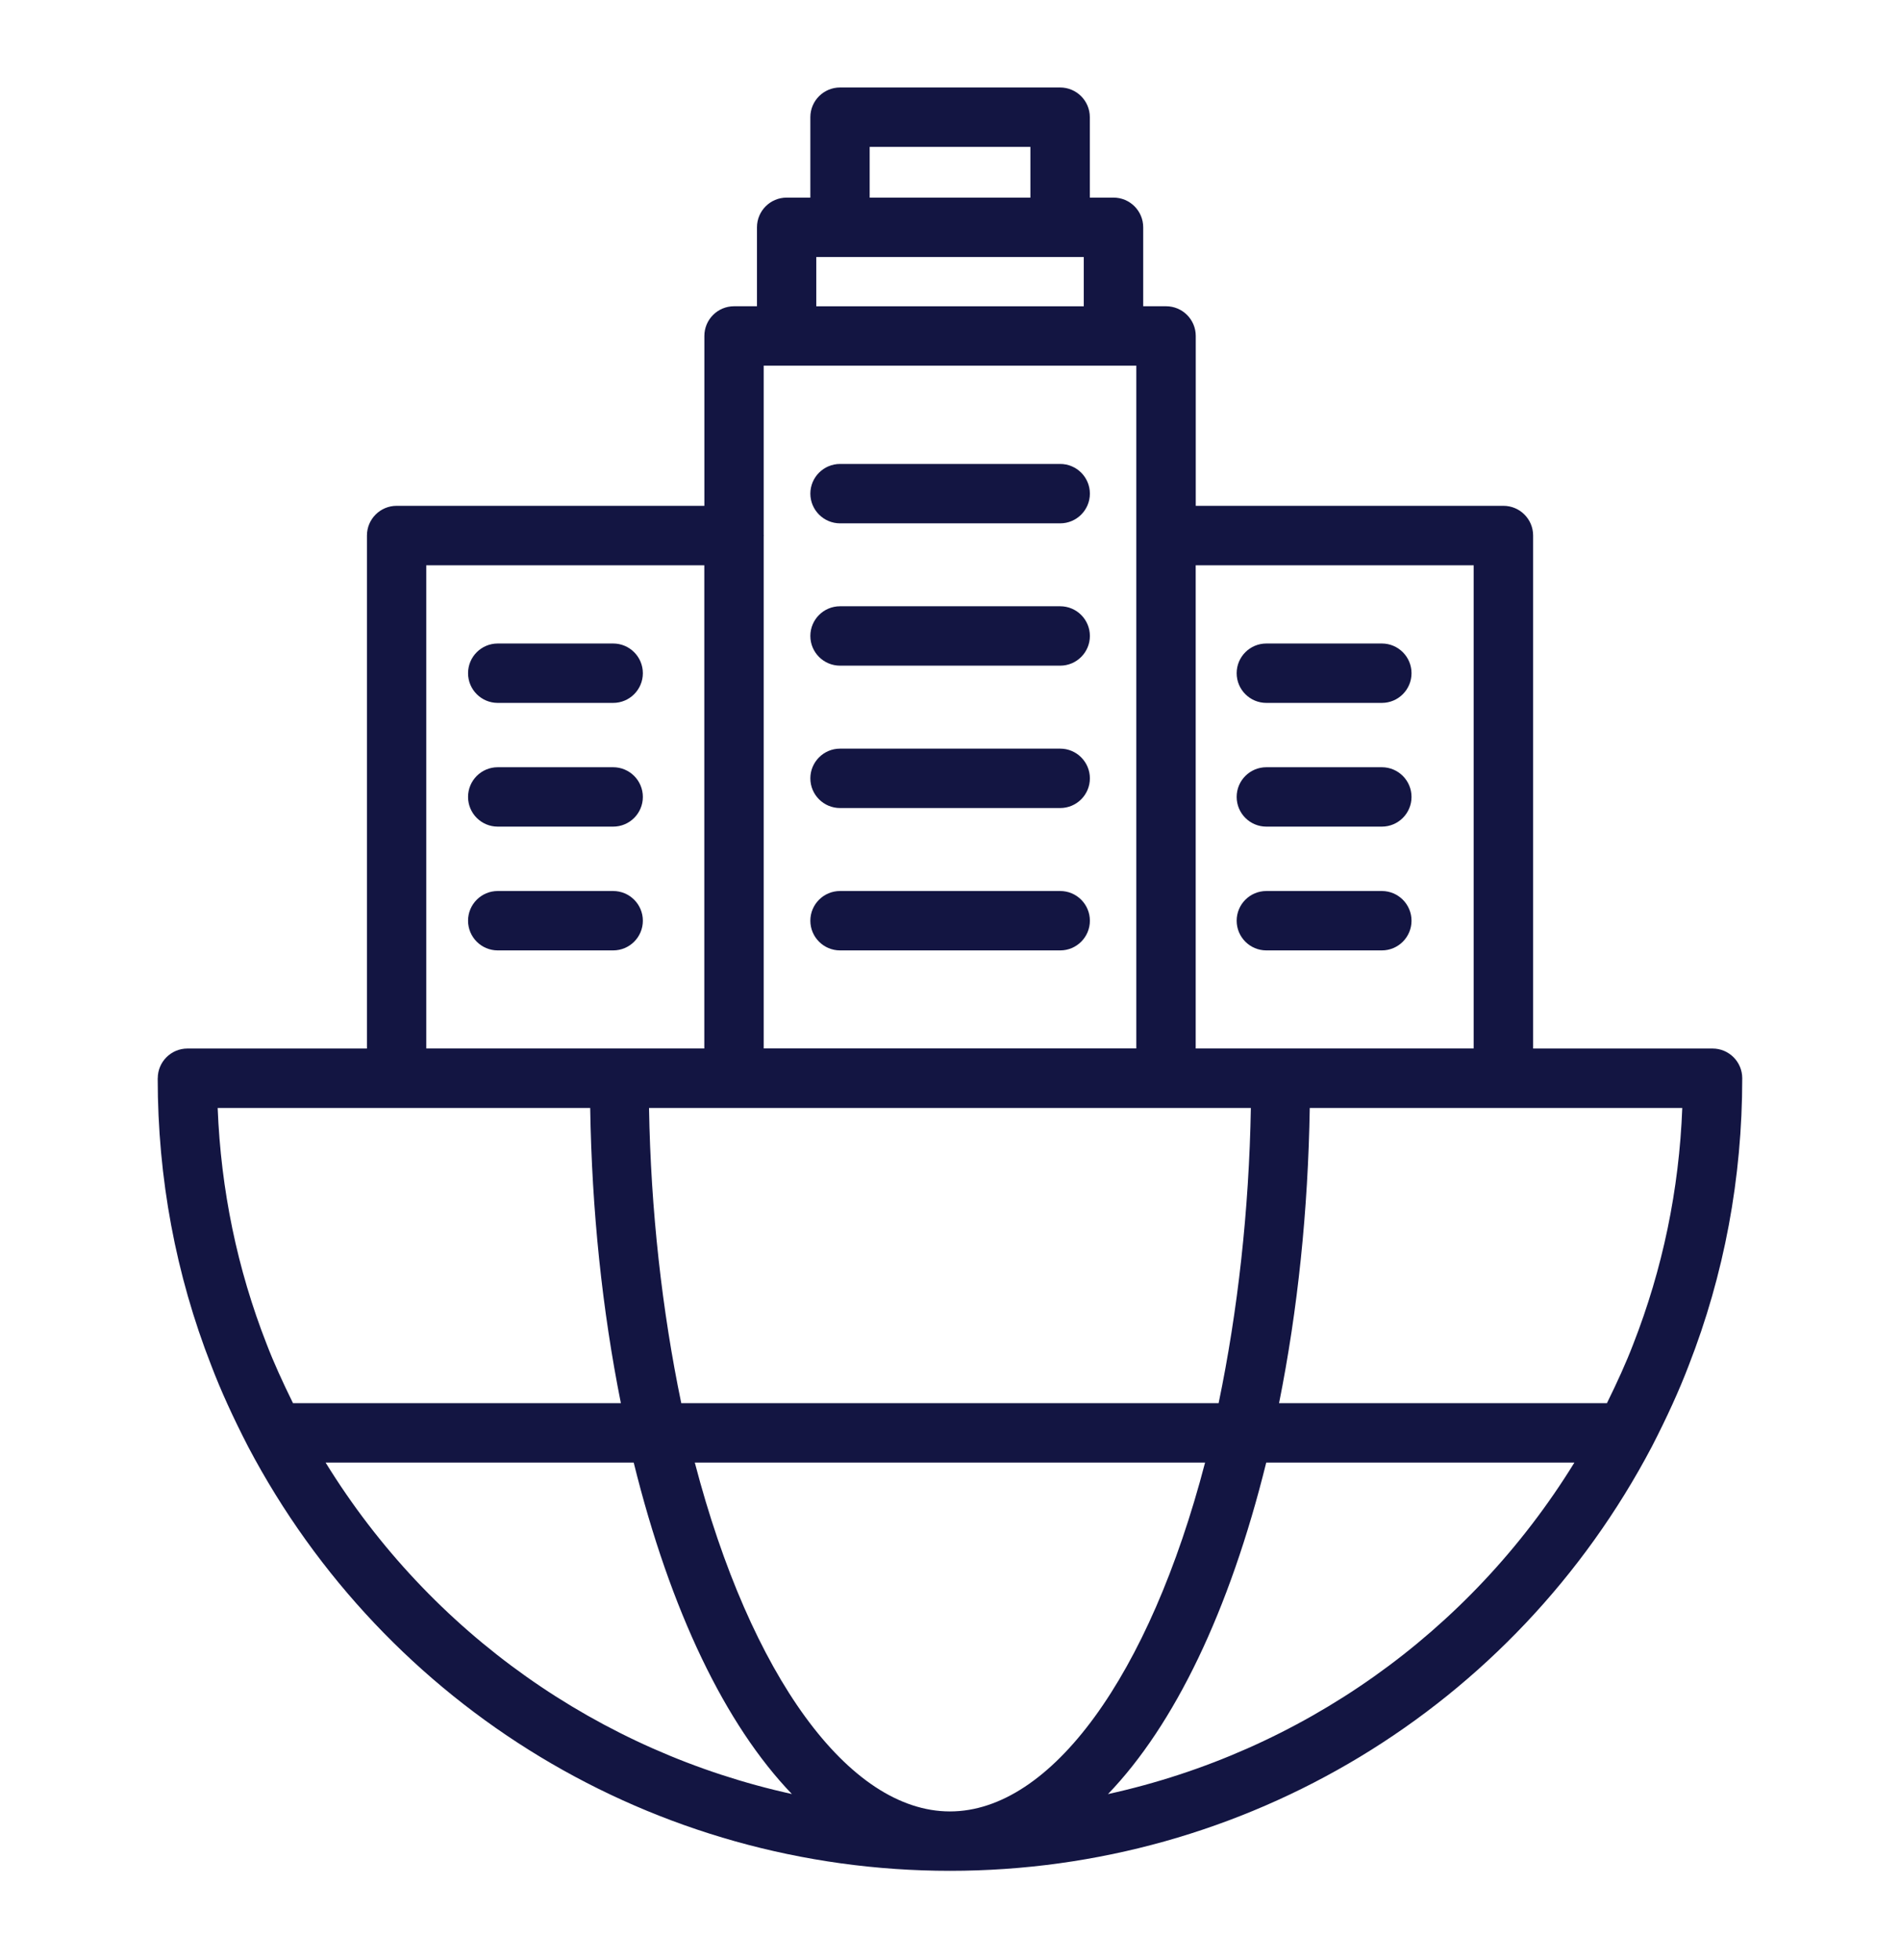 <svg width="32" height="33" viewBox="0 0 32 33" fill="none" xmlns="http://www.w3.org/2000/svg">
<path d="M2.656 18.154C2.656 19.834 2.96 21.462 3.558 22.989C3.718 23.409 3.921 23.855 4.18 24.358C6.503 28.761 11.033 31.497 16 31.497C20.967 31.497 25.503 28.761 27.822 24.353C28.078 23.855 28.281 23.409 28.44 22.993C29.039 21.462 29.343 19.834 29.343 18.153C29.343 17.877 29.119 17.653 28.843 17.653H25.821V9.016C25.821 8.74 25.597 8.516 25.321 8.516H20.139V5.656C20.139 5.38 19.915 5.156 19.639 5.156H19.254V3.827C19.254 3.551 19.03 3.327 18.754 3.327H18.355V1.973C18.355 1.697 18.131 1.473 17.855 1.473H14.148C13.872 1.473 13.648 1.697 13.648 1.973V3.327H13.249C12.973 3.327 12.749 3.551 12.749 3.827V5.156H12.363C12.087 5.156 11.863 5.38 11.863 5.656V8.516H6.68C6.404 8.516 6.18 8.74 6.18 9.016V17.653H3.157C2.881 17.653 2.657 17.877 2.657 18.153L2.656 18.154ZM5.484 24.624H10.673C11.293 27.129 12.219 29.041 13.337 30.204C10.097 29.491 7.256 27.499 5.484 24.624ZM10.931 18.654H21.067C21.037 20.375 20.847 22.072 20.524 23.624H11.474C11.151 22.071 10.96 20.374 10.931 18.654H10.931ZM12.862 9.025C12.862 9.022 12.864 9.019 12.864 9.016C12.864 9.013 12.862 9.011 12.862 9.008V6.156H19.138V17.651H12.862V9.025ZM15.999 30.497C14.294 30.497 12.639 28.211 11.702 24.624H20.296C19.359 28.212 17.704 30.497 15.999 30.497H15.999ZM18.661 30.205C19.779 29.042 20.706 27.13 21.326 24.624H26.516C24.745 27.501 21.905 29.493 18.661 30.205ZM27.506 22.633C27.389 22.939 27.237 23.272 27.064 23.624H21.542C21.857 22.05 22.031 20.384 22.059 18.654H28.333C28.28 20.032 28.002 21.367 27.506 22.633ZM24.82 9.517V17.652H20.138V9.517H24.82ZM14.647 2.473H17.354V3.327H14.647V2.473ZM13.748 4.327H18.253V5.157H13.748V4.327ZM7.179 9.517H11.862V17.652H7.179V9.517ZM9.94 18.654C9.968 20.384 10.142 22.05 10.457 23.624H4.935C4.761 23.27 4.609 22.938 4.491 22.629C3.996 21.367 3.72 20.032 3.666 18.654H9.94Z" fill="#131542"/>
<path d="M14.148 8.061H17.856C17.994 8.061 18.106 8.173 18.106 8.311C18.106 8.448 17.994 8.561 17.856 8.561H14.148C14.011 8.561 13.898 8.448 13.898 8.311C13.898 8.173 14.011 8.061 14.148 8.061Z" fill="#131542" stroke="#131542" stroke-width="0.5"/>
<path d="M17.856 10.207H14.148C13.872 10.207 13.648 10.431 13.648 10.707C13.648 10.983 13.872 11.207 14.148 11.207H17.856C18.132 11.207 18.356 10.983 18.356 10.707C18.356 10.431 18.132 10.207 17.856 10.207Z" fill="#131542"/>
<path d="M17.856 12.604H14.148C13.872 12.604 13.648 12.829 13.648 13.104C13.648 13.38 13.872 13.604 14.148 13.604H17.856C18.132 13.604 18.356 13.38 18.356 13.104C18.356 12.829 18.132 12.604 17.856 12.604Z" fill="#131542"/>
<path d="M17.856 15.001H14.148C13.872 15.001 13.648 15.225 13.648 15.501C13.648 15.777 13.872 16.001 14.148 16.001H17.856C18.132 16.001 18.356 15.777 18.356 15.501C18.356 15.225 18.132 15.001 17.856 15.001Z" fill="#131542"/>
<path d="M8.383 11.834H10.327C10.603 11.834 10.827 11.61 10.827 11.334C10.827 11.058 10.603 10.834 10.327 10.834H8.383C8.107 10.834 7.883 11.058 7.883 11.334C7.883 11.61 8.107 11.834 8.383 11.834Z" fill="#131542"/>
<path d="M10.327 12.917H8.383C8.107 12.917 7.883 13.141 7.883 13.417C7.883 13.693 8.107 13.917 8.383 13.917H10.327C10.603 13.917 10.827 13.693 10.827 13.417C10.827 13.141 10.603 12.917 10.327 12.917Z" fill="#131542"/>
<path d="M10.327 15.001H8.383C8.107 15.001 7.883 15.225 7.883 15.501C7.883 15.777 8.107 16.001 8.383 16.001H10.327C10.603 16.001 10.827 15.777 10.827 15.501C10.827 15.225 10.603 15.001 10.327 15.001Z" fill="#131542"/>
<path d="M21.328 11.834H23.273C23.549 11.834 23.773 11.61 23.773 11.334C23.773 11.058 23.549 10.834 23.273 10.834H21.328C21.052 10.834 20.828 11.058 20.828 11.334C20.828 11.61 21.052 11.834 21.328 11.834Z" fill="#131542"/>
<path d="M21.328 13.917H23.273C23.549 13.917 23.773 13.693 23.773 13.417C23.773 13.141 23.549 12.917 23.273 12.917H21.328C21.052 12.917 20.828 13.141 20.828 13.417C20.828 13.693 21.052 13.917 21.328 13.917Z" fill="#131542"/>
<path d="M23.273 15.001H21.328C21.052 15.001 20.828 15.225 20.828 15.501C20.828 15.777 21.052 16.001 21.328 16.001H23.273C23.549 16.001 23.773 15.777 23.773 15.501C23.773 15.225 23.549 15.001 23.273 15.001Z" fill="#131542"/>
</svg>
